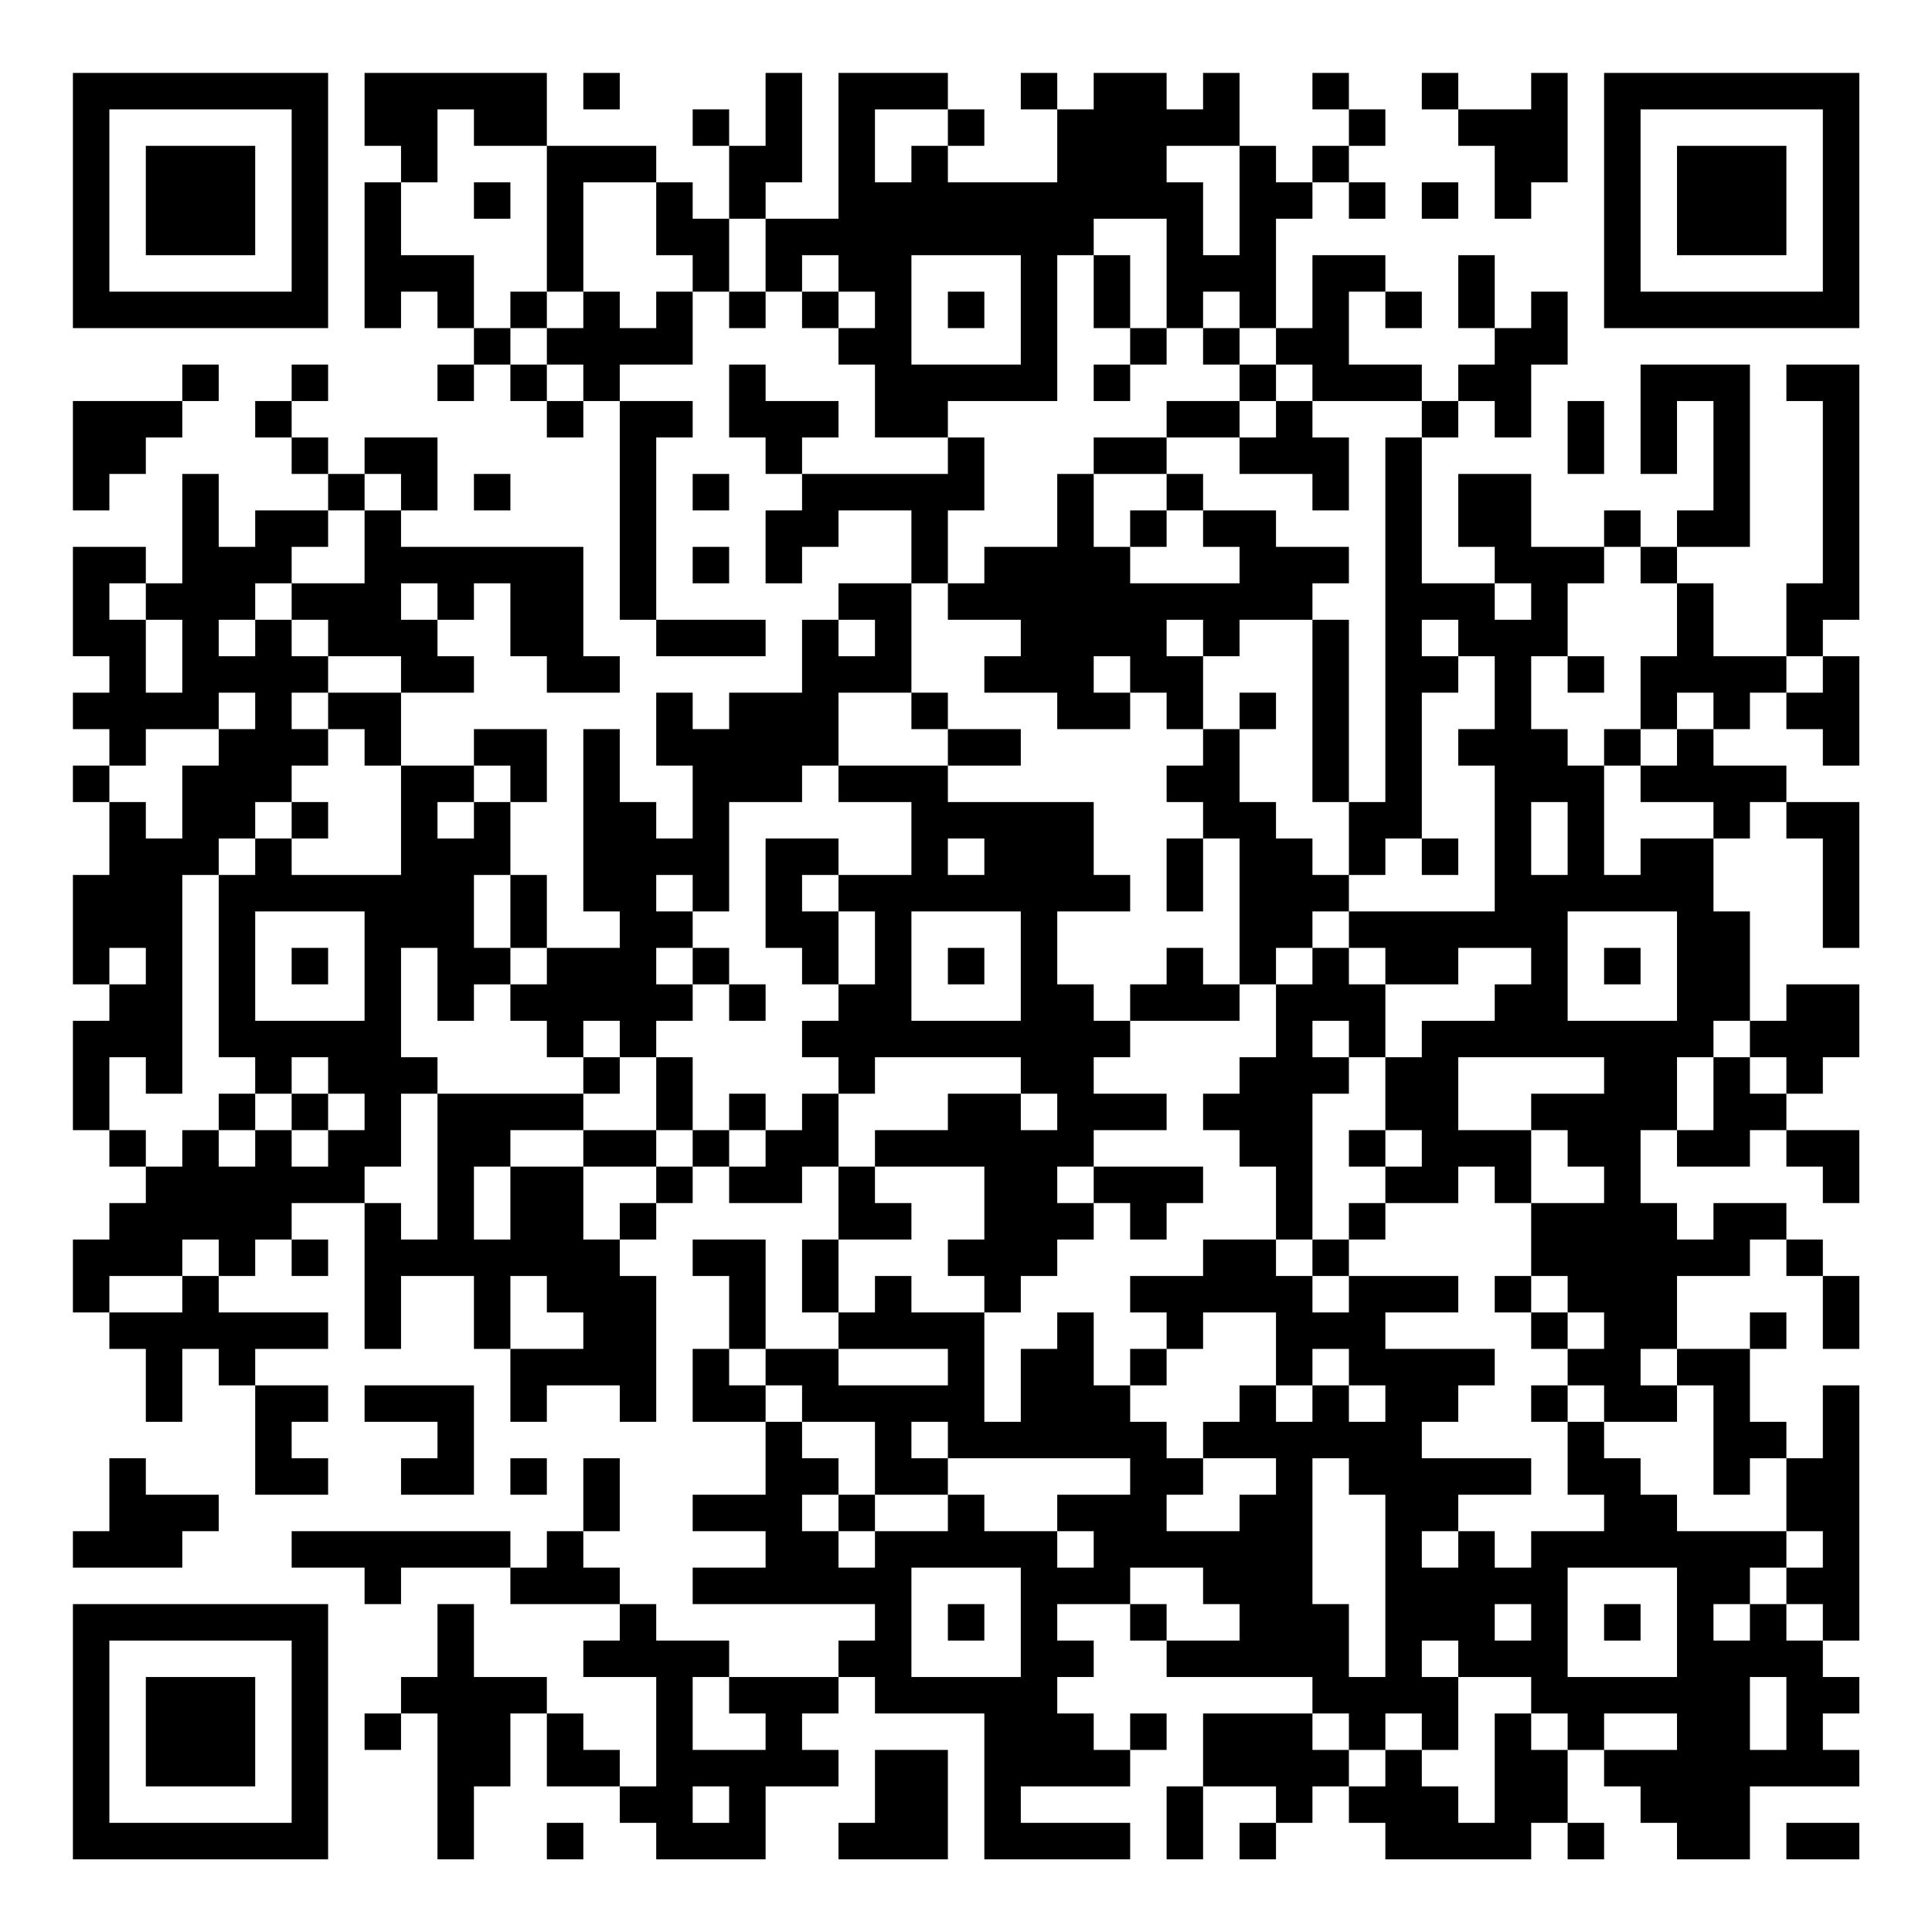 <?xml version="1.0" encoding="UTF-8"?>
<svg xmlns="http://www.w3.org/2000/svg" version="1.1" width="200" height="200" viewBox="0 0 200 200"><rect x="0" y="0" width="200" height="200" fill="#ffffff"/><g transform="scale(3.774)"><g transform="translate(2,2)"><path fill-rule="evenodd" d="M8 0L8 2L9 2L9 3L8 3L8 7L9 7L9 6L10 6L10 7L11 7L11 8L10 8L10 9L11 9L11 8L12 8L12 9L13 9L13 10L14 10L14 9L15 9L15 15L16 15L16 16L19 16L19 15L16 15L16 10L17 10L17 9L15 9L15 8L17 8L17 6L18 6L18 7L19 7L19 6L20 6L20 7L21 7L21 8L22 8L22 10L24 10L24 11L20 11L20 10L21 10L21 9L19 9L19 8L18 8L18 10L19 10L19 11L20 11L20 12L19 12L19 14L20 14L20 13L21 13L21 12L23 12L23 14L21 14L21 15L20 15L20 17L18 17L18 18L17 18L17 17L16 17L16 19L17 19L17 21L16 21L16 20L15 20L15 18L14 18L14 23L15 23L15 24L13 24L13 22L12 22L12 20L13 20L13 18L11 18L11 19L9 19L9 17L11 17L11 16L10 16L10 15L11 15L11 14L12 14L12 16L13 16L13 17L15 17L15 16L14 16L14 13L9 13L9 12L10 12L10 10L8 10L8 11L7 11L7 10L6 10L6 9L7 9L7 8L6 8L6 9L5 9L5 10L6 10L6 11L7 11L7 12L5 12L5 13L4 13L4 11L3 11L3 14L2 14L2 13L0 13L0 16L1 16L1 17L0 17L0 18L1 18L1 19L0 19L0 20L1 20L1 22L0 22L0 25L1 25L1 26L0 26L0 29L1 29L1 30L2 30L2 31L1 31L1 32L0 32L0 34L1 34L1 35L2 35L2 37L3 37L3 35L4 35L4 36L5 36L5 39L7 39L7 38L6 38L6 37L7 37L7 36L5 36L5 35L7 35L7 34L4 34L4 33L5 33L5 32L6 32L6 33L7 33L7 32L6 32L6 31L8 31L8 35L9 35L9 33L11 33L11 35L12 35L12 37L13 37L13 36L15 36L15 37L16 37L16 33L15 33L15 32L16 32L16 31L17 31L17 30L18 30L18 31L20 31L20 30L21 30L21 32L20 32L20 34L21 34L21 35L19 35L19 32L17 32L17 33L18 33L18 35L17 35L17 37L19 37L19 39L17 39L17 40L19 40L19 41L17 41L17 42L22 42L22 43L21 43L21 44L18 44L18 43L16 43L16 42L15 42L15 41L14 41L14 40L15 40L15 38L14 38L14 40L13 40L13 41L12 41L12 40L6 40L6 41L8 41L8 42L9 42L9 41L12 41L12 42L15 42L15 43L14 43L14 44L16 44L16 47L15 47L15 46L14 46L14 45L13 45L13 44L11 44L11 42L10 42L10 44L9 44L9 45L8 45L8 46L9 46L9 45L10 45L10 49L11 49L11 47L12 47L12 45L13 45L13 47L15 47L15 48L16 48L16 49L19 49L19 47L21 47L21 46L20 46L20 45L21 45L21 44L22 44L22 45L25 45L25 49L29 49L29 48L26 48L26 47L29 47L29 46L30 46L30 45L29 45L29 46L28 46L28 45L27 45L27 44L28 44L28 43L27 43L27 42L29 42L29 43L30 43L30 44L34 44L34 45L31 45L31 47L30 47L30 49L31 49L31 47L33 47L33 48L32 48L32 49L33 49L33 48L34 48L34 47L35 47L35 48L36 48L36 49L40 49L40 48L41 48L41 49L42 49L42 48L41 48L41 46L42 46L42 47L43 47L43 48L44 48L44 49L46 49L46 47L49 47L49 46L48 46L48 45L49 45L49 44L48 44L48 43L49 43L49 36L48 36L48 38L47 38L47 37L46 37L46 35L47 35L47 34L46 34L46 35L44 35L44 33L46 33L46 32L47 32L47 33L48 33L48 35L49 35L49 33L48 33L48 32L47 32L47 31L45 31L45 32L44 32L44 31L43 31L43 29L44 29L44 30L46 30L46 29L47 29L47 30L48 30L48 31L49 31L49 29L47 29L47 28L48 28L48 27L49 27L49 25L47 25L47 26L46 26L46 23L45 23L45 21L46 21L46 20L47 20L47 21L48 21L48 24L49 24L49 20L47 20L47 19L45 19L45 18L46 18L46 17L47 17L47 18L48 18L48 19L49 19L49 16L48 16L48 15L49 15L49 8L47 8L47 9L48 9L48 14L47 14L47 16L45 16L45 14L44 14L44 13L46 13L46 8L43 8L43 11L44 11L44 9L45 9L45 12L44 12L44 13L43 13L43 12L42 12L42 13L40 13L40 11L38 11L38 13L39 13L39 14L37 14L37 10L38 10L38 9L39 9L39 10L40 10L40 8L41 8L41 6L40 6L40 7L39 7L39 5L38 5L38 7L39 7L39 8L38 8L38 9L37 9L37 8L35 8L35 6L36 6L36 7L37 7L37 6L36 6L36 5L34 5L34 7L33 7L33 4L34 4L34 3L35 3L35 4L36 4L36 3L35 3L35 2L36 2L36 1L35 1L35 0L34 0L34 1L35 1L35 2L34 2L34 3L33 3L33 2L32 2L32 0L31 0L31 1L30 1L30 0L28 0L28 1L27 1L27 0L26 0L26 1L27 1L27 3L24 3L24 2L25 2L25 1L24 1L24 0L21 0L21 4L19 4L19 3L20 3L20 0L19 0L19 2L18 2L18 1L17 1L17 2L18 2L18 4L17 4L17 3L16 3L16 2L13 2L13 0ZM14 0L14 1L15 1L15 0ZM37 0L37 1L38 1L38 2L39 2L39 4L40 4L40 3L41 3L41 0L40 0L40 1L38 1L38 0ZM10 1L10 3L9 3L9 5L11 5L11 7L12 7L12 8L13 8L13 9L14 9L14 8L13 8L13 7L14 7L14 6L15 6L15 7L16 7L16 6L17 6L17 5L16 5L16 3L14 3L14 6L13 6L13 2L11 2L11 1ZM22 1L22 3L23 3L23 2L24 2L24 1ZM30 2L30 3L31 3L31 5L32 5L32 2ZM11 3L11 4L12 4L12 3ZM37 3L37 4L38 4L38 3ZM18 4L18 6L19 6L19 4ZM28 4L28 5L27 5L27 9L24 9L24 10L25 10L25 12L24 12L24 14L23 14L23 17L21 17L21 19L20 19L20 20L18 20L18 23L17 23L17 22L16 22L16 23L17 23L17 24L16 24L16 25L17 25L17 26L16 26L16 27L15 27L15 26L14 26L14 27L13 27L13 26L12 26L12 25L13 25L13 24L12 24L12 22L11 22L11 24L12 24L12 25L11 25L11 26L10 26L10 24L9 24L9 27L10 27L10 28L9 28L9 30L8 30L8 31L9 31L9 32L10 32L10 28L14 28L14 29L12 29L12 30L11 30L11 32L12 32L12 30L14 30L14 32L15 32L15 31L16 31L16 30L17 30L17 29L18 29L18 30L19 30L19 29L20 29L20 28L21 28L21 30L22 30L22 31L23 31L23 32L21 32L21 34L22 34L22 33L23 33L23 34L25 34L25 37L26 37L26 35L27 35L27 34L28 34L28 36L29 36L29 37L30 37L30 38L31 38L31 39L30 39L30 40L32 40L32 39L33 39L33 38L31 38L31 37L32 37L32 36L33 36L33 37L34 37L34 36L35 36L35 37L36 37L36 36L35 36L35 35L34 35L34 36L33 36L33 34L31 34L31 35L30 35L30 34L29 34L29 33L31 33L31 32L33 32L33 33L34 33L34 34L35 34L35 33L38 33L38 34L36 34L36 35L39 35L39 36L38 36L38 37L37 37L37 38L40 38L40 39L38 39L38 40L37 40L37 41L38 41L38 40L39 40L39 41L40 41L40 40L42 40L42 39L41 39L41 37L42 37L42 38L43 38L43 39L44 39L44 40L47 40L47 41L46 41L46 42L45 42L45 43L46 43L46 42L47 42L47 43L48 43L48 42L47 42L47 41L48 41L48 40L47 40L47 38L46 38L46 39L45 39L45 36L44 36L44 35L43 35L43 36L44 36L44 37L42 37L42 36L41 36L41 35L42 35L42 34L41 34L41 33L40 33L40 31L42 31L42 30L41 30L41 29L40 29L40 28L42 28L42 27L38 27L38 29L40 29L40 31L39 31L39 30L38 30L38 31L36 31L36 30L37 30L37 29L36 29L36 27L37 27L37 26L39 26L39 25L40 25L40 24L38 24L38 25L36 25L36 24L35 24L35 23L39 23L39 19L38 19L38 18L39 18L39 16L38 16L38 15L37 15L37 16L38 16L38 17L37 17L37 21L36 21L36 22L35 22L35 20L36 20L36 10L37 10L37 9L34 9L34 8L33 8L33 7L32 7L32 6L31 6L31 7L30 7L30 4ZM20 5L20 6L21 6L21 7L22 7L22 6L21 6L21 5ZM23 5L23 8L26 8L26 5ZM28 5L28 7L29 7L29 8L28 8L28 9L29 9L29 8L30 8L30 7L29 7L29 5ZM12 6L12 7L13 7L13 6ZM24 6L24 7L25 7L25 6ZM31 7L31 8L32 8L32 9L30 9L30 10L28 10L28 11L27 11L27 13L25 13L25 14L24 14L24 15L26 15L26 16L25 16L25 17L27 17L27 18L29 18L29 17L30 17L30 18L31 18L31 19L30 19L30 20L31 20L31 21L30 21L30 23L31 23L31 21L32 21L32 25L31 25L31 24L30 24L30 25L29 25L29 26L28 26L28 25L27 25L27 23L29 23L29 22L28 22L28 20L24 20L24 19L26 19L26 18L24 18L24 17L23 17L23 18L24 18L24 19L21 19L21 20L23 20L23 22L21 22L21 21L19 21L19 24L20 24L20 25L21 25L21 26L20 26L20 27L21 27L21 28L22 28L22 27L26 27L26 28L24 28L24 29L22 29L22 30L25 30L25 32L24 32L24 33L25 33L25 34L26 34L26 33L27 33L27 32L28 32L28 31L29 31L29 32L30 32L30 31L31 31L31 30L28 30L28 29L30 29L30 28L28 28L28 27L29 27L29 26L32 26L32 25L33 25L33 27L32 27L32 28L31 28L31 29L32 29L32 30L33 30L33 32L34 32L34 33L35 33L35 32L36 32L36 31L35 31L35 32L34 32L34 28L35 28L35 27L36 27L36 25L35 25L35 24L34 24L34 23L35 23L35 22L34 22L34 21L33 21L33 20L32 20L32 18L33 18L33 17L32 17L32 18L31 18L31 16L32 16L32 15L34 15L34 20L35 20L35 15L34 15L34 14L35 14L35 13L33 13L33 12L31 12L31 11L30 11L30 10L32 10L32 11L34 11L34 12L35 12L35 10L34 10L34 9L33 9L33 8L32 8L32 7ZM3 8L3 9L0 9L0 12L1 12L1 11L2 11L2 10L3 10L3 9L4 9L4 8ZM32 9L32 10L33 10L33 9ZM41 9L41 11L42 11L42 9ZM8 11L8 12L7 12L7 13L6 13L6 14L5 14L5 15L4 15L4 16L5 16L5 15L6 15L6 16L7 16L7 17L6 17L6 18L7 18L7 19L6 19L6 20L5 20L5 21L4 21L4 22L3 22L3 28L2 28L2 27L1 27L1 29L2 29L2 30L3 30L3 29L4 29L4 30L5 30L5 29L6 29L6 30L7 30L7 29L8 29L8 28L7 28L7 27L6 27L6 28L5 28L5 27L4 27L4 22L5 22L5 21L6 21L6 22L9 22L9 19L8 19L8 18L7 18L7 17L9 17L9 16L7 16L7 15L6 15L6 14L8 14L8 12L9 12L9 11ZM11 11L11 12L12 12L12 11ZM17 11L17 12L18 12L18 11ZM28 11L28 13L29 13L29 14L32 14L32 13L31 13L31 12L30 12L30 11ZM29 12L29 13L30 13L30 12ZM17 13L17 14L18 14L18 13ZM42 13L42 14L41 14L41 16L40 16L40 18L41 18L41 19L42 19L42 22L43 22L43 21L45 21L45 20L43 20L43 19L44 19L44 18L45 18L45 17L44 17L44 18L43 18L43 16L44 16L44 14L43 14L43 13ZM1 14L1 15L2 15L2 17L3 17L3 15L2 15L2 14ZM9 14L9 15L10 15L10 14ZM39 14L39 15L40 15L40 14ZM21 15L21 16L22 16L22 15ZM30 15L30 16L31 16L31 15ZM28 16L28 17L29 17L29 16ZM41 16L41 17L42 17L42 16ZM47 16L47 17L48 17L48 16ZM4 17L4 18L2 18L2 19L1 19L1 20L2 20L2 21L3 21L3 19L4 19L4 18L5 18L5 17ZM42 18L42 19L43 19L43 18ZM11 19L11 20L10 20L10 21L11 21L11 20L12 20L12 19ZM6 20L6 21L7 21L7 20ZM40 20L40 22L41 22L41 20ZM24 21L24 22L25 22L25 21ZM37 21L37 22L38 22L38 21ZM20 22L20 23L21 23L21 25L22 25L22 23L21 23L21 22ZM5 23L5 26L8 26L8 23ZM23 23L23 26L26 26L26 23ZM41 23L41 26L44 26L44 23ZM1 24L1 25L2 25L2 24ZM6 24L6 25L7 25L7 24ZM17 24L17 25L18 25L18 26L19 26L19 25L18 25L18 24ZM24 24L24 25L25 25L25 24ZM33 24L33 25L34 25L34 24ZM42 24L42 25L43 25L43 24ZM34 26L34 27L35 27L35 26ZM45 26L45 27L44 27L44 29L45 29L45 27L46 27L46 28L47 28L47 27L46 27L46 26ZM14 27L14 28L15 28L15 27ZM16 27L16 29L14 29L14 30L16 30L16 29L17 29L17 27ZM4 28L4 29L5 29L5 28ZM6 28L6 29L7 29L7 28ZM18 28L18 29L19 29L19 28ZM26 28L26 29L27 29L27 28ZM35 29L35 30L36 30L36 29ZM27 30L27 31L28 31L28 30ZM3 32L3 33L1 33L1 34L3 34L3 33L4 33L4 32ZM12 33L12 35L14 35L14 34L13 34L13 33ZM39 33L39 34L40 34L40 35L41 35L41 34L40 34L40 33ZM18 35L18 36L19 36L19 37L20 37L20 38L21 38L21 39L20 39L20 40L21 40L21 41L22 41L22 40L24 40L24 39L25 39L25 40L27 40L27 41L28 41L28 40L27 40L27 39L29 39L29 38L24 38L24 37L23 37L23 38L24 38L24 39L22 39L22 37L20 37L20 36L19 36L19 35ZM21 35L21 36L24 36L24 35ZM29 35L29 36L30 36L30 35ZM8 36L8 37L10 37L10 38L9 38L9 39L11 39L11 36ZM40 36L40 37L41 37L41 36ZM1 38L1 40L0 40L0 41L3 41L3 40L4 40L4 39L2 39L2 38ZM12 38L12 39L13 39L13 38ZM34 38L34 42L35 42L35 44L36 44L36 39L35 39L35 38ZM21 39L21 40L22 40L22 39ZM23 41L23 44L26 44L26 41ZM29 41L29 42L30 42L30 43L32 43L32 42L31 42L31 41ZM41 41L41 44L44 44L44 41ZM24 42L24 43L25 43L25 42ZM39 42L39 43L40 43L40 42ZM42 42L42 43L43 43L43 42ZM37 43L37 44L38 44L38 46L37 46L37 45L36 45L36 46L35 46L35 45L34 45L34 46L35 46L35 47L36 47L36 46L37 46L37 47L38 47L38 48L39 48L39 45L40 45L40 46L41 46L41 45L40 45L40 44L38 44L38 43ZM17 44L17 46L19 46L19 45L18 45L18 44ZM46 44L46 46L47 46L47 44ZM42 45L42 46L44 46L44 45ZM22 46L22 48L21 48L21 49L24 49L24 46ZM17 47L17 48L18 48L18 47ZM13 48L13 49L14 49L14 48ZM47 48L47 49L49 49L49 48ZM0 0L0 7L7 7L7 0ZM1 1L1 6L6 6L6 1ZM2 2L2 5L5 5L5 2ZM42 0L42 7L49 7L49 0ZM43 1L43 6L48 6L48 1ZM44 2L44 5L47 5L47 2ZM0 42L0 49L7 49L7 42ZM1 43L1 48L6 48L6 43ZM2 44L2 47L5 47L5 44Z" fill="#000000"/></g></g></svg>

